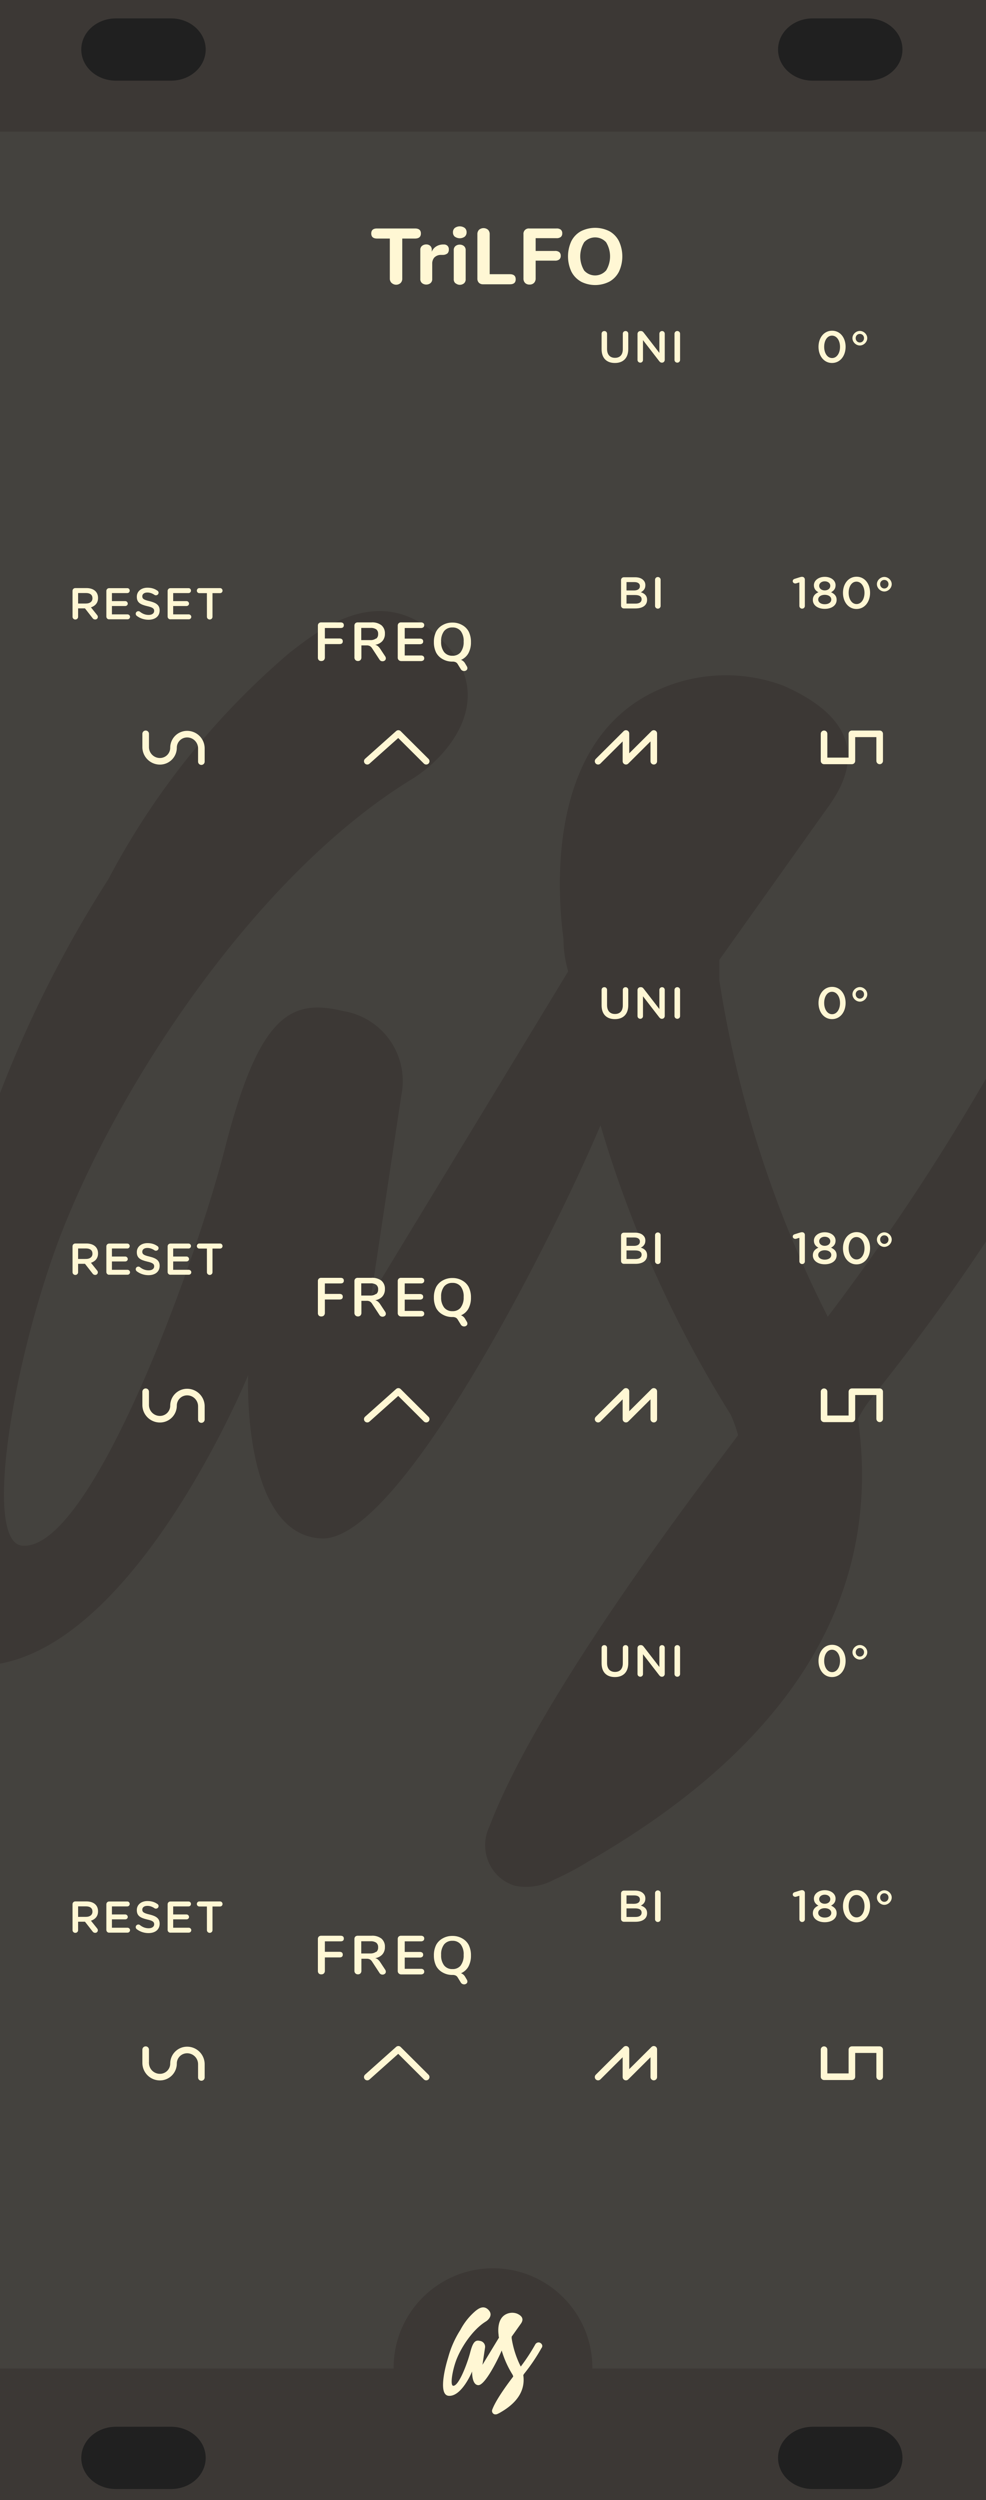 <?xml version="1.0" encoding="UTF-8" standalone="no"?>
<!-- Created with Inkscape (http://www.inkscape.org/) -->

<svg
   xmlns:dc="http://purl.org/dc/elements/1.1/"
   xmlns:cc="http://creativecommons.org/ns#"
   xmlns:rdf="http://www.w3.org/1999/02/22-rdf-syntax-ns#"
   xmlns:svg="http://www.w3.org/2000/svg"
   xmlns="http://www.w3.org/2000/svg"
   xmlns:sodipodi="http://sodipodi.sourceforge.net/DTD/sodipodi-0.dtd"
   xmlns:inkscape="http://www.inkscape.org/namespaces/inkscape"
   width="150"
   height="380"
   viewBox="0 0 39.688 100.542"
   version="1.1"
   id="svg11003"
   inkscape:version="0.92.2 5c3e80d, 2017-08-06"
   sodipodi:docname="as_LFO.svg">
  <defs
     id="defs10997" />
  <sodipodi:namedview
     id="base"
     pagecolor="#ffffff"
     bordercolor="#666666"
     borderopacity="1.0"
     inkscape:pageopacity="0.0"
     inkscape:pageshadow="2"
     inkscape:zoom="2.6867695"
     inkscape:cx="88.576947"
     inkscape:cy="166.58181"
     inkscape:document-units="mm"
     inkscape:current-layer="layer1"
     showgrid="false"
     fit-margin-top="0"
     fit-margin-left="0"
     fit-margin-right="0"
     fit-margin-bottom="0"
     inkscape:window-width="1971"
     inkscape:window-height="1370"
     inkscape:window-x="459"
     inkscape:window-y="0"
     inkscape:window-maximized="0"
     units="px" />
  <g
     inkscape:groupmode="layer"
     id="layer2"
     inkscape:label="background">
    <rect
       style="opacity:1;vector-effect:none;fill:#44423e;fill-opacity:1;stroke:none;stroke-width:0.288;stroke-linecap:butt;stroke-linejoin:miter;stroke-miterlimit:4;stroke-dasharray:none;stroke-dashoffset:0;stroke-opacity:1"
       id="rect1709"
       width="39.688"
       height="100.542"
       x="6.6526909e-06"
       y="-6.0816699e-15" />
    <rect
       style="opacity:1;vector-effect:none;fill:#3c3835;fill-opacity:1;stroke:none;stroke-width:0.333;stroke-linecap:butt;stroke-linejoin:miter;stroke-miterlimit:4;stroke-dasharray:none;stroke-dashoffset:0;stroke-opacity:1"
       id="rect1759"
       width="39.688"
       height="5.292"
       x="6.6526909e-06"
       y="95.25" />
    <rect
       y="-6.0816699e-15"
       x="6.6526909e-06"
       height="5.292"
       width="39.688"
       id="rect1806"
       style="opacity:1;vector-effect:none;fill:#3c3835;fill-opacity:1;stroke:none;stroke-width:0.333;stroke-linecap:butt;stroke-linejoin:miter;stroke-miterlimit:4;stroke-dasharray:none;stroke-dashoffset:0;stroke-opacity:1" />
    <g
       transform="matrix(2.098,0,0,2.098,-105.989,-706.23)"
       data-name="Layer 2"
       id="g1661"
       style="fill:#3c3835;fill-opacity:1">
      <g
         data-name="Layer 1-2"
         id="g1659"
         style="fill:#3c3835;fill-opacity:1">
        <path
           style="fill:#3c3835;fill-opacity:1"
           inkscape:connector-curvature="0"
           d="m 71.31,357 a 0.91,0.91 0 0 0 -0.41,-0.53 0.77,0.77 0 0 0 -0.64,-0.1 0.91,0.91 0 0 0 -0.53,0.41 43.94,43.94 0 0 1 -3.33,5.08 21.5,21.5 0 0 1 -2.08,-6.45 v -0.39 l 2,-2.81 c 0.24,-0.34 1.26,-1.56 -0.78,-2.45 a 3.15,3.15 0 0 0 -2.36,0.07 c -2.32,1 -1.92,4.26 -1.85,4.79 q 0,0.31 0.09,0.62 l -3.78,6.22 c 0,0 0.49,-3.26 0.58,-3.85 A 1.36,1.36 0 0 0 57.1,356 c -1,-0.24 -1.61,0.06 -2.27,2.65 -0.56,2.19 -2.54,7.64 -3.86,7.6 -0.78,0 -0.24,-3.41 0.68,-5.87 1.12,-2.95 3.78,-7 6.78,-8.83 0.69,-0.43 1.6,-1.5 0.66,-2.56 -1.19,-1.34 -2.46,-0.28 -3,0.13 a 14.68,14.68 0 0 0 -3.49,4.35 22.82,22.82 0 0 0 -2.81,6.33 c -1,3.25 -2.07,8.54 0.1,8.74 3,0.27 5.39,-5.56 5.39,-5.56 0,0 -0.13,3.05 1.4,3.13 1.53,0.08 4.51,-5.9 5.36,-7.92 a 22.36,22.36 0 0 0 2.5,5.55 2.87,2.87 0 0 1 0.14,0.39 c -0.34,0.47 -3.77,4.86 -4.77,7.5 a 0.82,0.82 0 0 0 0,0.72 0.79,0.79 0 0 0 0.5,0.42 1.12,1.12 0 0 0 0.74,-0.12 5.53,5.53 0 0 0 0.66,-0.35 c 4.83,-2.78 5.52,-6 5.17,-8.48 a 2.08,2.08 0 0 1 0.26,-0.4 42.2,42.2 0 0 0 3.89,-5.77 0.76,0.76 0 0 0 0.18,-0.65 z"
           class="cls-4"
           id="path1657" />
      </g>
    </g>
    <g
       id="g1561"
       transform="translate(3.969)">
      <circle
         r="4"
         cy="95.219"
         cx="15.875"
         id="path1686"
         style="opacity:1;vector-effect:none;fill:#3c3835;fill-opacity:1;stroke:none;stroke-width:0.197;stroke-linecap:butt;stroke-linejoin:miter;stroke-miterlimit:4;stroke-dasharray:none;stroke-dashoffset:0;stroke-opacity:1" />
      <g
         transform="matrix(0.176,0,0,0.176,5.306,31.484)"
         data-name="Layer 2"
         id="Layer_2-2"
         style="fill:#fff7d4;fill-opacity:1">
        <g
           data-name="Layer 1-2"
           id="Layer_1-2-6"
           style="fill:#fff7d4;fill-opacity:1">
          <path
             style="fill:#fff7d4;fill-opacity:1"
             inkscape:connector-curvature="0"
             d="m 71.31,357 a 0.91,0.91 0 0 0 -0.41,-0.53 0.77,0.77 0 0 0 -0.64,-0.1 0.91,0.91 0 0 0 -0.53,0.41 43.94,43.94 0 0 1 -3.33,5.08 21.5,21.5 0 0 1 -2.08,-6.45 v -0.39 l 2,-2.81 c 0.24,-0.34 1.26,-1.56 -0.78,-2.45 a 3.15,3.15 0 0 0 -2.36,0.07 c -2.32,1 -1.92,4.26 -1.85,4.79 q 0,0.31 0.09,0.62 l -3.78,6.22 c 0,0 0.49,-3.26 0.58,-3.85 A 1.36,1.36 0 0 0 57.1,356 c -1,-0.24 -1.61,0.06 -2.27,2.65 -0.56,2.19 -2.54,7.64 -3.86,7.6 -0.78,0 -0.24,-3.41 0.68,-5.87 1.12,-2.95 3.78,-7 6.78,-8.83 0.69,-0.43 1.6,-1.5 0.66,-2.56 -1.19,-1.34 -2.46,-0.28 -3,0.13 a 14.68,14.68 0 0 0 -3.49,4.35 22.82,22.82 0 0 0 -2.81,6.33 c -1,3.25 -2.07,8.54 0.1,8.74 3,0.27 5.39,-5.56 5.39,-5.56 0,0 -0.13,3.05 1.4,3.13 1.53,0.08 4.51,-5.9 5.36,-7.92 a 22.36,22.36 0 0 0 2.5,5.55 2.87,2.87 0 0 1 0.14,0.39 c -0.34,0.47 -3.77,4.86 -4.77,7.5 a 0.82,0.82 0 0 0 0,0.72 0.79,0.79 0 0 0 0.5,0.42 1.12,1.12 0 0 0 0.74,-0.12 5.53,5.53 0 0 0 0.66,-0.35 c 4.83,-2.78 5.52,-6 5.17,-8.48 a 2.08,2.08 0 0 1 0.26,-0.4 42.2,42.2 0 0 0 3.89,-5.77 0.76,0.76 0 0 0 0.18,-0.65 z"
             class="cls-4"
             id="path8-4-6" />
        </g>
      </g>
    </g>
    <g
       transform="matrix(0.265,0,0,0.265,48.154,1.773)"
       style="display:inline;fill:#202020;fill-opacity:1"
       id="g10869">
      <path
         inkscape:connector-curvature="0"
         id="path1191"
         d="m -164.105,-3.9 c -2.916,0 -5.262,2.107 -5.262,4.725 0,2.617 2.346,4.725 5.262,4.725 h 8.373 c 2.916,0 5.262,-2.107 5.262,-4.725 0,-2.617 -2.346,-4.725 -5.262,-4.725 z"
         style="opacity:1;vector-effect:none;fill:#202020;fill-opacity:1;stroke:none;stroke-width:0.574;stroke-linecap:butt;stroke-linejoin:miter;stroke-miterlimit:4;stroke-dasharray:none;stroke-dashoffset:0;stroke-opacity:1" />
      <path
         inkscape:connector-curvature="0"
         id="rect865"
         d="m -164.105,361.58 c -2.916,0 -5.262,2.107 -5.262,4.725 0,2.617 2.346,4.725 5.262,4.725 h 8.373 c 2.916,0 5.262,-2.107 5.262,-4.725 0,-2.617 -2.346,-4.725 -5.262,-4.725 z"
         style="opacity:1;vector-effect:none;fill:#202020;fill-opacity:1;stroke:none;stroke-width:0.574;stroke-linecap:butt;stroke-linejoin:miter;stroke-miterlimit:4;stroke-dasharray:none;stroke-dashoffset:0;stroke-opacity:1" />
    </g>
    <g
       id="g6017"
       style="display:inline;fill:#202020;fill-opacity:1"
       transform="matrix(0.265,0,0,0.265,76.2,1.773)">
      <path
         style="opacity:1;vector-effect:none;fill:#202020;fill-opacity:1;stroke:none;stroke-width:0.574;stroke-linecap:butt;stroke-linejoin:miter;stroke-miterlimit:4;stroke-dasharray:none;stroke-dashoffset:0;stroke-opacity:1"
         d="m -164.105,-3.9 c -2.916,0 -5.262,2.107 -5.262,4.725 0,2.617 2.346,4.725 5.262,4.725 h 8.373 c 2.916,0 5.262,-2.107 5.262,-4.725 0,-2.617 -2.346,-4.725 -5.262,-4.725 z"
         id="path6013"
         inkscape:connector-curvature="0" />
      <path
         style="opacity:1;vector-effect:none;fill:#202020;fill-opacity:1;stroke:none;stroke-width:0.574;stroke-linecap:butt;stroke-linejoin:miter;stroke-miterlimit:4;stroke-dasharray:none;stroke-dashoffset:0;stroke-opacity:1"
         d="m -164.105,361.58 c -2.916,0 -5.262,2.107 -5.262,4.725 0,2.617 2.346,4.725 5.262,4.725 h 8.373 c 2.916,0 5.262,-2.107 5.262,-4.725 0,-2.617 -2.346,-4.725 -5.262,-4.725 z"
         id="path6015"
         inkscape:connector-curvature="0" />
    </g>
  </g>
  <g
     inkscape:label="Layer 1"
     inkscape:groupmode="layer"
     id="layer1"
     transform="translate(-35.146,-50.389)">
    <g
       id="g12243"
       transform="translate(0,-31.75)">
      <g
         id="g12156">
        <path
           style="fill:#fff7d4;fill-opacity:1;stroke:none;stroke-width:0.276"
           d="m 40.362,80.823 c 0.267,0 0.457,-0.138 0.457,-0.388 v -0.004 c 0,-0.22 -0.142,-0.311 -0.397,-0.375 -0.216,-0.056 -0.272,-0.082 -0.272,-0.168 0,-0.065 0.056,-0.112 0.164,-0.112 0.086,0 0.173,0.03 0.263,0.086 0.022,0.013 0.043,0.017 0.069,0.017 0.073,0 0.129,-0.056 0.129,-0.125 0,-0.056 -0.03,-0.091 -0.06,-0.112 -0.112,-0.069 -0.246,-0.108 -0.397,-0.108 -0.259,0 -0.44,0.151 -0.44,0.375 v 0.004 c 0,0.25 0.16,0.319 0.414,0.384 0.211,0.056 0.254,0.091 0.254,0.16 v 0.004 c 0,0.073 -0.069,0.121 -0.181,0.121 -0.125,0 -0.229,-0.043 -0.323,-0.116 -0.017,-0.013 -0.043,-0.022 -0.078,-0.022 -0.073,0 -0.129,0.052 -0.129,0.125 0,0.043 0.022,0.082 0.052,0.104 0.142,0.104 0.306,0.151 0.474,0.151 z m 0,0"
           id="path4197"
           inkscape:connector-curvature="0" />
        <path
           style="fill:#fff7d4;fill-opacity:1;stroke:none;stroke-width:0.276"
           d="m 41.133,80.677 c 0,0.078 0.06,0.138 0.138,0.138 0.078,0 0.138,-0.06 0.138,-0.138 v -1.001 c 0,-0.078 -0.06,-0.138 -0.138,-0.138 -0.078,0 -0.138,0.06 -0.138,0.138 z m 0,0"
           id="path4193"
           inkscape:connector-curvature="0" />
        <path
           style="fill:#fff7d4;fill-opacity:1;stroke:none;stroke-width:0.276"
           d="m 41.783,80.681 c 0,0.073 0.06,0.134 0.138,0.134 0.073,0 0.134,-0.06 0.134,-0.134 v -0.673 l 0.552,0.725 c 0.039,0.047 0.078,0.082 0.147,0.082 h 0.009 c 0.078,0 0.138,-0.06 0.138,-0.138 v -1.001 c 0,-0.078 -0.06,-0.138 -0.138,-0.138 -0.073,0 -0.138,0.06 -0.138,0.138 v 0.647 l -0.53,-0.699 c -0.039,-0.047 -0.078,-0.082 -0.142,-0.082 h -0.03 c -0.078,0 -0.138,0.06 -0.138,0.138 z m 0,0"
           id="path4189"
           inkscape:connector-curvature="0" />
      </g>
      <g
         id="g12161">
        <path
           style="fill:#fff7d4;fill-opacity:1;stroke:none;stroke-width:0.276"
           d="m 49.343,80.677 c 0,0.078 0.06,0.138 0.138,0.138 0.078,0 0.138,-0.06 0.138,-0.138 v -0.871 h 0.263 c 0.073,0 0.129,-0.056 0.129,-0.129 0,-0.069 -0.056,-0.125 -0.129,-0.125 h -0.807 c -0.069,0 -0.125,0.056 -0.125,0.125 0,0.073 0.056,0.129 0.125,0.129 h 0.267 z m 0,0"
           id="path4185"
           inkscape:connector-curvature="0" />
        <path
           style="fill:#fff7d4;fill-opacity:1;stroke:none;stroke-width:0.276"
           d="m 50.254,80.677 c 0,0.078 0.06,0.138 0.138,0.138 0.078,0 0.138,-0.06 0.138,-0.138 v -0.272 h 0.22 l 0.272,0.341 c 0.03,0.039 0.073,0.069 0.134,0.069 0.069,0 0.134,-0.047 0.134,-0.125 0,-0.043 -0.022,-0.073 -0.047,-0.108 l -0.19,-0.233 c 0.151,-0.06 0.25,-0.185 0.25,-0.38 v -0.004 c 0,-0.121 -0.039,-0.216 -0.108,-0.289 -0.082,-0.082 -0.207,-0.125 -0.367,-0.125 h -0.436 c -0.078,0 -0.138,0.06 -0.138,0.138 z m 0.276,-0.518 v -0.358 h 0.276 c 0.134,0 0.216,0.06 0.216,0.177 v 0.004 c 0,0.108 -0.078,0.177 -0.211,0.177 z m 0,0"
           id="path4181"
           inkscape:connector-curvature="0" />
        <path
           style="fill:#fff7d4;fill-opacity:1;stroke:none;stroke-width:0.276"
           d="m 51.627,80.677 c 0,0.078 0.06,0.138 0.138,0.138 0.078,0 0.138,-0.06 0.138,-0.138 v -1.001 c 0,-0.078 -0.06,-0.138 -0.138,-0.138 -0.078,0 -0.138,0.06 -0.138,0.138 z m 0,0"
           id="path4177"
           inkscape:connector-curvature="0" />
      </g>
      <g
         id="g12171">
        <path
           style="fill:#fff7d4;fill-opacity:1;stroke:none;stroke-width:0.276"
           d="m 57.904,80.823 c 0.267,0 0.457,-0.138 0.457,-0.388 v -0.004 c 0,-0.22 -0.142,-0.311 -0.397,-0.375 -0.216,-0.056 -0.272,-0.082 -0.272,-0.168 0,-0.065 0.056,-0.112 0.164,-0.112 0.086,0 0.173,0.03 0.263,0.086 0.022,0.013 0.043,0.017 0.069,0.017 0.073,0 0.129,-0.056 0.129,-0.125 0,-0.056 -0.03,-0.091 -0.06,-0.112 -0.112,-0.069 -0.246,-0.108 -0.397,-0.108 -0.259,0 -0.44,0.151 -0.44,0.375 v 0.004 c 0,0.25 0.16,0.319 0.414,0.384 0.211,0.056 0.254,0.091 0.254,0.16 v 0.004 c 0,0.073 -0.069,0.121 -0.181,0.121 -0.125,0 -0.229,-0.043 -0.323,-0.116 -0.017,-0.013 -0.043,-0.022 -0.078,-0.022 -0.073,0 -0.129,0.052 -0.129,0.125 0,0.043 0.022,0.082 0.052,0.104 0.142,0.104 0.306,0.151 0.474,0.151 z m 0,0"
           id="path4173"
           inkscape:connector-curvature="0" />
        <path
           style="fill:#fff7d4;fill-opacity:1;stroke:none;stroke-width:0.276"
           d="m 58.558,80.69 c 0,0.069 0.056,0.125 0.129,0.125 0.056,0 0.104,-0.03 0.125,-0.082 l 0.086,-0.207 h 0.556 l 0.082,0.194 c 0.026,0.06 0.069,0.095 0.134,0.095 0.073,0 0.129,-0.056 0.129,-0.129 0,-0.017 -0.004,-0.039 -0.013,-0.056 l -0.44,-0.988 c -0.03,-0.069 -0.082,-0.112 -0.16,-0.112 h -0.013 c -0.078,0 -0.134,0.043 -0.164,0.112 l -0.436,0.988 c -0.009,0.017 -0.017,0.039 -0.017,0.06 z m 0.444,-0.41 0.173,-0.414 0.177,0.414 z m 0,0"
           id="path4169"
           inkscape:connector-curvature="0" />
        <path
           style="fill:#fff7d4;fill-opacity:1;stroke:none;stroke-width:0.276"
           d="m 60.267,80.711 c 0.026,0.073 0.078,0.116 0.142,0.116 h 0.03 c 0.069,0 0.116,-0.043 0.142,-0.116 l 0.246,-0.716 0.25,0.716 c 0.026,0.073 0.073,0.116 0.142,0.116 h 0.026 c 0.069,0 0.121,-0.043 0.147,-0.116 l 0.349,-0.983 c 0.004,-0.017 0.013,-0.039 0.013,-0.056 0,-0.073 -0.065,-0.134 -0.138,-0.134 -0.069,0 -0.116,0.047 -0.134,0.099 l -0.25,0.772 -0.25,-0.763 c -0.021,-0.069 -0.069,-0.112 -0.138,-0.112 h -0.022 c -0.073,0 -0.121,0.047 -0.142,0.112 l -0.25,0.763 -0.25,-0.772 c -0.017,-0.056 -0.069,-0.099 -0.134,-0.099 -0.078,0 -0.142,0.06 -0.142,0.138 0,0.013 0.004,0.035 0.013,0.052 z m 0,0"
           id="path4165"
           inkscape:connector-curvature="0" />
      </g>
      <g
         id="g12166">
        <path
           style="fill:#fff7d4;fill-opacity:1;stroke:none;stroke-width:0.276"
           d="m 67.19,80.823 c 0.267,0 0.457,-0.138 0.457,-0.388 v -0.004 c 0,-0.22 -0.142,-0.311 -0.397,-0.375 -0.216,-0.056 -0.272,-0.082 -0.272,-0.168 0,-0.065 0.056,-0.112 0.164,-0.112 0.086,0 0.173,0.03 0.263,0.086 0.022,0.013 0.043,0.017 0.069,0.017 0.073,0 0.129,-0.056 0.129,-0.125 0,-0.056 -0.03,-0.091 -0.06,-0.112 -0.112,-0.069 -0.246,-0.108 -0.397,-0.108 -0.259,0 -0.44,0.151 -0.44,0.375 v 0.004 c 0,0.25 0.16,0.319 0.414,0.384 0.211,0.056 0.254,0.091 0.254,0.16 v 0.004 c 0,0.073 -0.069,0.121 -0.181,0.121 -0.125,0 -0.229,-0.043 -0.323,-0.116 -0.017,-0.013 -0.043,-0.022 -0.078,-0.022 -0.073,0 -0.129,0.052 -0.129,0.125 0,0.043 0.022,0.082 0.052,0.104 0.142,0.104 0.306,0.151 0.474,0.151 z m 0,0"
           id="path4161"
           inkscape:connector-curvature="0" />
        <path
           style="fill:#fff7d4;fill-opacity:1;stroke:none;stroke-width:0.276"
           d="m 68.541,80.828 c 0.142,0 0.267,-0.039 0.375,-0.108 l 0.069,0.06 c 0.022,0.022 0.052,0.039 0.091,0.039 0.073,0 0.129,-0.06 0.129,-0.129 0,-0.047 -0.022,-0.082 -0.052,-0.108 l -0.052,-0.043 c 0.069,-0.104 0.112,-0.229 0.112,-0.362 0,-0.358 -0.28,-0.647 -0.668,-0.647 -0.388,0 -0.668,0.293 -0.668,0.647 v 0.004 c 0,0.358 0.28,0.647 0.664,0.647 z m 0.039,-0.401 0.129,0.112 c -0.047,0.022 -0.104,0.035 -0.164,0.035 -0.22,0 -0.38,-0.181 -0.38,-0.397 0,-0.216 0.155,-0.392 0.375,-0.392 0.224,0 0.384,0.177 0.384,0.392 v 0.004 c 0,0.065 -0.013,0.125 -0.035,0.173 l -0.138,-0.125 c -0.03,-0.022 -0.056,-0.035 -0.095,-0.035 -0.069,0 -0.129,0.056 -0.129,0.129 0,0.043 0.022,0.078 0.052,0.104 z m 0,0"
           id="path4157"
           inkscape:connector-curvature="0" />
        <path
           style="fill:#fff7d4;fill-opacity:1;stroke:none;stroke-width:0.276"
           d="m 69.532,80.677 c 0,0.078 0.06,0.138 0.138,0.138 0.078,0 0.138,-0.06 0.138,-0.138 v -0.272 h 0.22 l 0.272,0.341 c 0.03,0.039 0.073,0.069 0.134,0.069 0.069,0 0.134,-0.047 0.134,-0.125 0,-0.043 -0.022,-0.073 -0.047,-0.108 l -0.19,-0.233 c 0.151,-0.06 0.25,-0.185 0.25,-0.38 v -0.004 c 0,-0.121 -0.039,-0.216 -0.108,-0.289 -0.082,-0.082 -0.207,-0.125 -0.367,-0.125 h -0.436 c -0.078,0 -0.138,0.06 -0.138,0.138 z m 0.276,-0.518 v -0.358 h 0.276 c 0.134,0 0.216,0.06 0.216,0.177 v 0.004 c 0,0.108 -0.078,0.177 -0.211,0.177 z m 0,0"
           id="path4153"
           inkscape:connector-curvature="0" />
      </g>
    </g>
    <g
       id="g1876"
       transform="translate(0,0.1)">
      <path
         inkscape:connector-curvature="0"
         id="path4149"
         d="m 59.896,64.886 c 0.328,0 0.539,-0.19 0.539,-0.565 v -0.612 c 0,-0.06 -0.047,-0.108 -0.108,-0.108 -0.065,0 -0.112,0.047 -0.112,0.108 v 0.621 c 0,0.233 -0.121,0.349 -0.315,0.349 -0.198,0 -0.319,-0.125 -0.319,-0.358 v -0.612 c 0,-0.06 -0.047,-0.108 -0.108,-0.108 -0.065,0 -0.112,0.047 -0.112,0.108 v 0.621 c 0,0.367 0.207,0.556 0.535,0.556 z m 0,0"
         style="fill:#fff7d4;fill-opacity:1;stroke:none;stroke-width:0.276" />
      <path
         inkscape:connector-curvature="0"
         id="path4145"
         d="m 60.807,64.765 c 0,0.06 0.052,0.108 0.112,0.108 0.06,0 0.108,-0.047 0.108,-0.108 v -0.798 l 0.647,0.837 c 0.03,0.039 0.06,0.069 0.112,0.069 h 0.009 c 0.06,0 0.108,-0.052 0.108,-0.112 v -1.052 c 0,-0.06 -0.047,-0.108 -0.108,-0.108 -0.06,0 -0.108,0.047 -0.108,0.108 v 0.772 l -0.63,-0.815 c -0.03,-0.039 -0.06,-0.065 -0.112,-0.065 h -0.026 c -0.06,0 -0.112,0.052 -0.112,0.112 z m 0,0"
         style="fill:#fff7d4;fill-opacity:1;stroke:none;stroke-width:0.276" />
      <path
         inkscape:connector-curvature="0"
         id="path4141"
         d="m 62.296,64.765 c 0,0.06 0.052,0.108 0.112,0.108 0.06,0 0.112,-0.047 0.112,-0.108 v -1.057 c 0,-0.06 -0.052,-0.108 -0.112,-0.108 -0.06,0 -0.112,0.047 -0.112,0.108 z m 0,0"
         style="fill:#fff7d4;fill-opacity:1;stroke:none;stroke-width:0.276" />
      <path
         inkscape:connector-curvature="0"
         id="path4137"
         d="m 60.144,74.645 c 0,0.065 0.052,0.112 0.112,0.112 h 0.47 c 0.28,0 0.466,-0.121 0.466,-0.345 v -0.004 c 0,-0.168 -0.104,-0.254 -0.25,-0.302 0.095,-0.052 0.181,-0.129 0.181,-0.28 v -0.004 c 0,-0.086 -0.03,-0.155 -0.086,-0.207 -0.069,-0.073 -0.185,-0.112 -0.328,-0.112 h -0.453 c -0.06,0 -0.112,0.047 -0.112,0.112 z m 0.22,-0.612 v -0.336 h 0.315 c 0.142,0 0.224,0.06 0.224,0.16 v 0.004 c 0,0.116 -0.095,0.173 -0.237,0.173 z m 0,0.53 v -0.345 h 0.349 c 0.173,0 0.259,0.06 0.259,0.168 v 0.004 c 0,0.112 -0.091,0.173 -0.242,0.173 z m 0,0"
         style="fill:#fff7d4;fill-opacity:1;stroke:none;stroke-width:0.276" />
      <path
         inkscape:connector-curvature="0"
         id="path4133"
         d="m 61.513,74.658 c 0,0.06 0.052,0.108 0.112,0.108 0.06,0 0.112,-0.047 0.112,-0.108 V 73.601 c 0,-0.06 -0.052,-0.108 -0.112,-0.108 -0.06,0 -0.112,0.047 -0.112,0.108 z m 0,0"
         style="fill:#fff7d4;fill-opacity:1;stroke:none;stroke-width:0.276" />
      <path
         inkscape:connector-curvature="0"
         id="path4129"
         d="m 68.635,64.886 c 0.332,0 0.548,-0.289 0.548,-0.651 0,-0.362 -0.216,-0.647 -0.543,-0.647 -0.332,0 -0.548,0.289 -0.548,0.647 v 0.004 c 0,0.358 0.216,0.647 0.543,0.647 z m 0.004,-0.198 c -0.194,0 -0.319,-0.203 -0.319,-0.453 0,-0.25 0.121,-0.449 0.315,-0.449 0.194,0 0.323,0.203 0.323,0.449 v 0.004 c 0,0.246 -0.125,0.449 -0.319,0.449 z m 0,0"
         style="fill:#fff7d4;fill-opacity:1;stroke:none;stroke-width:0.276" />
      <path
         inkscape:connector-curvature="0"
         id="path4125"
         d="m 69.756,64.183 c 0.155,0 0.298,-0.138 0.298,-0.293 v -0.004 c 0,-0.155 -0.142,-0.289 -0.298,-0.289 -0.155,0 -0.298,0.134 -0.298,0.289 v 0.004 c 0,0.155 0.142,0.293 0.298,0.293 z m 0,-0.121 c -0.099,0 -0.168,-0.082 -0.168,-0.173 v -0.004 c 0,-0.091 0.069,-0.168 0.168,-0.168 0.099,0 0.168,0.078 0.168,0.168 v 0.004 c 0,0.091 -0.069,0.173 -0.168,0.173 z m 0,0"
         style="fill:#fff7d4;fill-opacity:1;stroke:none;stroke-width:0.276" />
      <path
         inkscape:connector-curvature="0"
         id="path4121"
         d="m 67.322,74.658 c 0,0.06 0.052,0.108 0.108,0.108 0.065,0 0.112,-0.047 0.112,-0.108 v -1.065 c 0,-0.06 -0.047,-0.108 -0.112,-0.108 -0.035,0 -0.065,0.009 -0.108,0.022 l -0.19,0.06 c -0.047,0.013 -0.078,0.047 -0.078,0.095 0,0.047 0.047,0.091 0.099,0.091 0.009,0 0.026,0 0.039,-0.004 l 0.129,-0.039 z m 0,0"
         style="fill:#fff7d4;fill-opacity:1;stroke:none;stroke-width:0.276" />
      <path
         inkscape:connector-curvature="0"
         id="path4117"
         d="m 68.343,74.774 c 0.276,0 0.479,-0.138 0.479,-0.362 v -0.004 c 0,-0.151 -0.086,-0.237 -0.224,-0.302 0.104,-0.056 0.181,-0.138 0.181,-0.28 v -0.004 c 0,-0.194 -0.185,-0.336 -0.436,-0.336 -0.25,0 -0.436,0.147 -0.436,0.336 v 0.004 c 0,0.142 0.078,0.224 0.181,0.28 -0.138,0.06 -0.224,0.155 -0.224,0.306 v 0.004 c 0,0.216 0.203,0.358 0.479,0.358 z m 0,-0.742 c -0.129,0 -0.224,-0.078 -0.224,-0.185 v -0.004 c 0,-0.095 0.091,-0.177 0.224,-0.177 0.134,0 0.224,0.082 0.224,0.177 v 0.004 c 0,0.108 -0.095,0.185 -0.224,0.185 z m 0,0.556 c -0.164,0 -0.263,-0.086 -0.263,-0.185 v -0.004 c 0,-0.116 0.116,-0.19 0.263,-0.19 0.151,0 0.263,0.073 0.263,0.19 v 0.004 c 0,0.104 -0.099,0.185 -0.263,0.185 z m 0,0"
         style="fill:#fff7d4;fill-opacity:1;stroke:none;stroke-width:0.276" />
      <path
         inkscape:connector-curvature="0"
         id="path4113"
         d="m 69.62,74.779 c 0.332,0 0.548,-0.289 0.548,-0.651 0,-0.362 -0.216,-0.647 -0.543,-0.647 -0.332,0 -0.548,0.289 -0.548,0.647 v 0.004 c 0,0.358 0.216,0.647 0.543,0.647 z m 0.004,-0.198 c -0.194,0 -0.319,-0.203 -0.319,-0.453 0,-0.25 0.121,-0.449 0.315,-0.449 0.194,0 0.323,0.203 0.323,0.449 v 0.004 c 0,0.246 -0.125,0.449 -0.319,0.449 z m 0,0"
         style="fill:#fff7d4;fill-opacity:1;stroke:none;stroke-width:0.276" />
      <path
         inkscape:connector-curvature="0"
         id="path4109"
         d="m 70.741,74.076 c 0.155,0 0.298,-0.138 0.298,-0.293 v -0.004 c 0,-0.155 -0.142,-0.289 -0.298,-0.289 -0.155,0 -0.298,0.134 -0.298,0.289 v 0.004 c 0,0.155 0.142,0.293 0.298,0.293 z m 0,-0.121 c -0.099,0 -0.168,-0.082 -0.168,-0.173 v -0.004 c 0,-0.091 0.069,-0.168 0.168,-0.168 0.099,0 0.168,0.078 0.168,0.168 v 0.004 c 0,0.091 -0.069,0.173 -0.168,0.173 z m 0,0"
         style="fill:#fff7d4;fill-opacity:1;stroke:none;stroke-width:0.276" />
    </g>
    <g
       transform="matrix(0.265,0,0,0.265,45.294,52.713)"
       id="g193">
      <path
         inkscape:connector-curvature="0"
         d="m -119.68,91.42 a 0.54,0.54 0 0 1 -0.15,-0.39 v -4.85 a 0.5,0.5 0 0 1 0.14,-0.37 0.52,0.52 0 0 1 0.38,-0.13 h 2.91 q 0.51,0 0.51,0.43 0,0.43 -0.51,0.42 h -2.37 v 1.59 h 2.21 q 0.51,0 0.51,0.43 0,0.43 -0.51,0.42 h -2.21 V 91 a 0.55,0.55 0 0 1 -0.14,0.39 0.5,0.5 0 0 1 -0.38,0.15 0.51,0.51 0 0 1 -0.39,-0.12 z"
         transform="translate(129.82)"
         style="fill:#fff8d5"
         id="path185" />
      <path
         inkscape:connector-curvature="0"
         d="m -109.51,91.14 a 0.39,0.39 0 0 1 -0.15,0.32 0.55,0.55 0 0 1 -0.36,0.12 0.55,0.55 0 0 1 -0.25,-0.06 0.54,0.54 0 0 1 -0.2,-0.19 l -1.1,-1.68 a 1.08,1.08 0 0 0 -0.35,-0.37 1,1 0 0 0 -0.49,-0.11 h -0.81 V 91 a 0.54,0.54 0 0 1 -0.14,0.39 0.51,0.51 0 0 1 -0.38,0.15 0.52,0.52 0 0 1 -0.39,-0.15 0.53,0.53 0 0 1 -0.15,-0.39 v -4.82 a 0.5,0.5 0 0 1 0.14,-0.37 0.52,0.52 0 0 1 0.38,-0.13 h 2.07 a 2.27,2.27 0 0 1 1.52,0.44 1.59,1.59 0 0 1 0.52,1.28 1.62,1.62 0 0 1 -0.39,1.12 1.83,1.83 0 0 1 -1.09,0.56 1,1 0 0 1 0.42,0.21 1.84,1.84 0 0 1 0.36,0.42 l 0.76,1.15 a 0.53,0.53 0 0 1 0.08,0.28 z m -1.45,-3 a 0.85,0.85 0 0 0 0.28,-0.7 0.84,0.84 0 0 0 -0.28,-0.7 1.45,1.45 0 0 0 -0.89,-0.22 h -1.39 v 1.85 h 1.39 a 1.4,1.4 0 0 0 0.85,-0.25 z"
         transform="translate(129.82)"
         style="fill:#fff8d5"
         id="path187" />
      <path
         inkscape:connector-curvature="0"
         d="m -107.56,91.39 a 0.5,0.5 0 0 1 -0.14,-0.37 v -4.84 a 0.5,0.5 0 0 1 0.14,-0.37 0.52,0.52 0 0 1 0.38,-0.13 h 3 a 0.58,0.58 0 0 1 0.37,0.11 0.37,0.37 0 0 1 0.13,0.31 0.39,0.39 0 0 1 -0.13,0.32 0.56,0.56 0 0 1 -0.37,0.11 h -2.46 v 1.61 h 2.3 a 0.58,0.58 0 0 1 0.37,0.11 0.38,0.38 0 0 1 0.13,0.32 0.37,0.37 0 0 1 -0.13,0.31 0.58,0.58 0 0 1 -0.37,0.11 h -2.3 v 1.71 h 2.46 a 0.56,0.56 0 0 1 0.37,0.11 0.4,0.4 0 0 1 0.13,0.32 0.37,0.37 0 0 1 -0.13,0.31 0.58,0.58 0 0 1 -0.37,0.11 h -3 a 0.52,0.52 0 0 1 -0.38,-0.16 z"
         transform="translate(129.82)"
         style="fill:#fff8d5"
         id="path189" />
      <path
         inkscape:connector-curvature="0"
         d="m -97.21,92.34 a 0.55,0.55 0 0 1 0.09,0.29 0.38,0.38 0 0 1 -0.15,0.31 0.54,0.54 0 0 1 -0.35,0.12 0.59,0.59 0 0 1 -0.28,-0.07 0.55,0.55 0 0 1 -0.22,-0.21 L -98.6,92 a 0.72,0.72 0 0 0 -0.3,-0.28 1.11,1.11 0 0 0 -0.49,-0.09 2.89,2.89 0 0 1 -1.48,-0.37 2.44,2.44 0 0 1 -1,-1 3.52,3.52 0 0 1 -0.34,-1.59 3.49,3.49 0 0 1 0.34,-1.59 2.45,2.45 0 0 1 1,-1 2.89,2.89 0 0 1 1.48,-0.37 2.88,2.88 0 0 1 1.47,0.37 2.45,2.45 0 0 1 1,1 3.5,3.5 0 0 1 0.34,1.59 3.44,3.44 0 0 1 -0.39,1.7 2.34,2.34 0 0 1 -1.12,1 1.2,1.2 0 0 1 0.63,0.55 z m -0.93,-2.15 a 2.47,2.47 0 0 0 0.45,-1.59 2.45,2.45 0 0 0 -0.44,-1.6 1.54,1.54 0 0 0 -1.26,-0.55 1.55,1.55 0 0 0 -1.27,0.55 2.45,2.45 0 0 0 -0.45,1.59 2.47,2.47 0 0 0 0.45,1.59 1.54,1.54 0 0 0 1.27,0.56 1.53,1.53 0 0 0 1.26,-0.55 z"
         transform="translate(129.82)"
         style="fill:#fff8d5"
         id="path191" />
    </g>
    <g
       id="g1566"
       transform="translate(-18.521,-46.685)">
      <path
         style="fill:#fff7d4;fill-opacity:1;stroke:none;stroke-width:0.276"
         d="m 56.587,121.88 c 0,0.06 0.052,0.108 0.112,0.108 0.06,0 0.112,-0.047 0.112,-0.108 v -0.341 h 0.276 l 0.306,0.392 c 0.026,0.035 0.056,0.056 0.108,0.056 0.052,0 0.104,-0.039 0.104,-0.104 0,-0.035 -0.013,-0.056 -0.035,-0.082 l -0.242,-0.302 c 0.168,-0.056 0.285,-0.177 0.285,-0.375 v -0.004 c 0,-0.112 -0.035,-0.203 -0.104,-0.272 -0.078,-0.078 -0.203,-0.125 -0.362,-0.125 h -0.449 c -0.06,0 -0.112,0.047 -0.112,0.112 z m 0.224,-0.535 v -0.423 h 0.319 c 0.164,0 0.259,0.073 0.259,0.211 0,0.129 -0.099,0.211 -0.259,0.211 z m 0,0"
         id="path1556"
         inkscape:connector-curvature="0" />
      <path
         style="fill:#fff7d4;fill-opacity:1;stroke:none;stroke-width:0.276"
         d="m 58.06,121.979 h 0.742 c 0.052,0 0.099,-0.043 0.099,-0.099 0,-0.052 -0.047,-0.099 -0.099,-0.099 H 58.172 v -0.336 h 0.539 c 0.052,0 0.099,-0.043 0.099,-0.095 0,-0.056 -0.047,-0.103 -0.099,-0.103 H 58.172 v -0.323 h 0.621 c 0.052,0 0.095,-0.043 0.095,-0.099 0,-0.056 -0.043,-0.099 -0.095,-0.099 h -0.733 c -0.06,0 -0.112,0.047 -0.112,0.112 v 1.031 c 0,0.065 0.052,0.112 0.112,0.112 z m 0,0"
         id="path1558"
         inkscape:connector-curvature="0" />
      <path
         style="fill:#fff7d4;fill-opacity:1;stroke:none;stroke-width:0.276"
         d="m 59.644,121.997 c 0.267,0 0.449,-0.138 0.449,-0.375 v -0.004 c 0,-0.207 -0.134,-0.302 -0.401,-0.367 -0.242,-0.056 -0.298,-0.099 -0.298,-0.198 0,-0.086 0.073,-0.151 0.203,-0.151 0.099,0 0.194,0.03 0.289,0.095 0.017,0.013 0.035,0.017 0.056,0.017 0.06,0 0.108,-0.047 0.108,-0.104 0,-0.043 -0.026,-0.073 -0.052,-0.086 -0.112,-0.078 -0.237,-0.116 -0.397,-0.116 -0.25,0 -0.427,0.147 -0.427,0.362 v 0.004 c 0,0.233 0.147,0.311 0.414,0.375 0.237,0.052 0.285,0.104 0.285,0.19 v 0.004 c 0,0.095 -0.086,0.16 -0.22,0.16 -0.138,0 -0.25,-0.047 -0.354,-0.129 -0.013,-0.013 -0.035,-0.022 -0.065,-0.022 -0.056,0 -0.104,0.047 -0.104,0.104 0,0.035 0.017,0.065 0.043,0.086 0.138,0.104 0.302,0.155 0.47,0.155 z m 0,0"
         id="path1560"
         inkscape:connector-curvature="0" />
      <path
         style="fill:#fff7d4;fill-opacity:1;stroke:none;stroke-width:0.276"
         d="m 60.526,121.979 h 0.742 c 0.052,0 0.099,-0.043 0.099,-0.099 0,-0.052 -0.047,-0.099 -0.099,-0.099 H 60.638 v -0.336 h 0.539 c 0.052,0 0.099,-0.043 0.099,-0.095 0,-0.056 -0.047,-0.103 -0.099,-0.103 H 60.638 v -0.323 h 0.621 c 0.052,0 0.095,-0.043 0.095,-0.099 0,-0.056 -0.043,-0.099 -0.095,-0.099 h -0.733 c -0.06,0 -0.112,0.047 -0.112,0.112 v 1.031 c 0,0.065 0.052,0.112 0.112,0.112 z m 0,0"
         id="path1562"
         inkscape:connector-curvature="0" />
      <path
         style="fill:#fff7d4;fill-opacity:1;stroke:none;stroke-width:0.276"
         d="m 61.996,121.88 c 0,0.06 0.052,0.108 0.112,0.108 0.06,0 0.112,-0.047 0.112,-0.108 v -0.953 h 0.306 c 0.056,0 0.099,-0.047 0.099,-0.099 0,-0.056 -0.043,-0.104 -0.099,-0.104 h -0.837 c -0.056,0 -0.099,0.047 -0.099,0.104 0,0.052 0.043,0.099 0.099,0.099 h 0.306 z m 0,0"
         id="path1564"
         inkscape:connector-curvature="0" />
    </g>
    <g
       id="g1616"
       transform="matrix(0.265,0,0,0.265,45.294,79.071)">
      <path
         id="path1608"
         style="fill:#fff8d5"
         transform="translate(129.82)"
         d="m -119.68,91.42 a 0.54,0.54 0 0 1 -0.15,-0.39 v -4.85 a 0.5,0.5 0 0 1 0.14,-0.37 0.52,0.52 0 0 1 0.38,-0.13 h 2.91 q 0.51,0 0.51,0.43 0,0.43 -0.51,0.42 h -2.37 v 1.59 h 2.21 q 0.51,0 0.51,0.43 0,0.43 -0.51,0.42 h -2.21 V 91 a 0.55,0.55 0 0 1 -0.14,0.39 0.5,0.5 0 0 1 -0.38,0.15 0.51,0.51 0 0 1 -0.39,-0.12 z"
         inkscape:connector-curvature="0" />
      <path
         id="path1610"
         style="fill:#fff8d5"
         transform="translate(129.82)"
         d="m -109.51,91.14 a 0.39,0.39 0 0 1 -0.15,0.32 0.55,0.55 0 0 1 -0.36,0.12 0.55,0.55 0 0 1 -0.25,-0.06 0.54,0.54 0 0 1 -0.2,-0.19 l -1.1,-1.68 a 1.08,1.08 0 0 0 -0.35,-0.37 1,1 0 0 0 -0.49,-0.11 h -0.81 V 91 a 0.54,0.54 0 0 1 -0.14,0.39 0.51,0.51 0 0 1 -0.38,0.15 0.52,0.52 0 0 1 -0.39,-0.15 0.53,0.53 0 0 1 -0.15,-0.39 v -4.82 a 0.5,0.5 0 0 1 0.14,-0.37 0.52,0.52 0 0 1 0.38,-0.13 h 2.07 a 2.27,2.27 0 0 1 1.52,0.44 1.59,1.59 0 0 1 0.52,1.28 1.62,1.62 0 0 1 -0.39,1.12 1.83,1.83 0 0 1 -1.09,0.56 1,1 0 0 1 0.42,0.21 1.84,1.84 0 0 1 0.36,0.42 l 0.76,1.15 a 0.53,0.53 0 0 1 0.08,0.28 z m -1.45,-3 a 0.85,0.85 0 0 0 0.28,-0.7 0.84,0.84 0 0 0 -0.28,-0.7 1.45,1.45 0 0 0 -0.89,-0.22 h -1.39 v 1.85 h 1.39 a 1.4,1.4 0 0 0 0.85,-0.25 z"
         inkscape:connector-curvature="0" />
      <path
         id="path1612"
         style="fill:#fff8d5"
         transform="translate(129.82)"
         d="m -107.56,91.39 a 0.5,0.5 0 0 1 -0.14,-0.37 v -4.84 a 0.5,0.5 0 0 1 0.14,-0.37 0.52,0.52 0 0 1 0.38,-0.13 h 3 a 0.58,0.58 0 0 1 0.37,0.11 0.37,0.37 0 0 1 0.13,0.31 0.39,0.39 0 0 1 -0.13,0.32 0.56,0.56 0 0 1 -0.37,0.11 h -2.46 v 1.61 h 2.3 a 0.58,0.58 0 0 1 0.37,0.11 0.38,0.38 0 0 1 0.13,0.32 0.37,0.37 0 0 1 -0.13,0.31 0.58,0.58 0 0 1 -0.37,0.11 h -2.3 v 1.71 h 2.46 a 0.56,0.56 0 0 1 0.37,0.11 0.4,0.4 0 0 1 0.13,0.32 0.37,0.37 0 0 1 -0.13,0.31 0.58,0.58 0 0 1 -0.37,0.11 h -3 a 0.52,0.52 0 0 1 -0.38,-0.16 z"
         inkscape:connector-curvature="0" />
      <path
         id="path1614"
         style="fill:#fff8d5"
         transform="translate(129.82)"
         d="m -97.21,92.34 a 0.55,0.55 0 0 1 0.09,0.29 0.38,0.38 0 0 1 -0.15,0.31 0.54,0.54 0 0 1 -0.35,0.12 0.59,0.59 0 0 1 -0.28,-0.07 0.55,0.55 0 0 1 -0.22,-0.21 L -98.6,92 a 0.72,0.72 0 0 0 -0.3,-0.28 1.11,1.11 0 0 0 -0.49,-0.09 2.89,2.89 0 0 1 -1.48,-0.37 2.44,2.44 0 0 1 -1,-1 3.52,3.52 0 0 1 -0.34,-1.59 3.49,3.49 0 0 1 0.34,-1.59 2.45,2.45 0 0 1 1,-1 2.89,2.89 0 0 1 1.48,-0.37 2.88,2.88 0 0 1 1.47,0.37 2.45,2.45 0 0 1 1,1 3.5,3.5 0 0 1 0.34,1.59 3.44,3.44 0 0 1 -0.39,1.7 2.34,2.34 0 0 1 -1.12,1 1.2,1.2 0 0 1 0.63,0.55 z m -0.93,-2.15 a 2.47,2.47 0 0 0 0.45,-1.59 2.45,2.45 0 0 0 -0.44,-1.6 1.54,1.54 0 0 0 -1.26,-0.55 1.55,1.55 0 0 0 -1.27,0.55 2.45,2.45 0 0 0 -0.45,1.59 2.47,2.47 0 0 0 0.45,1.59 1.54,1.54 0 0 0 1.27,0.56 1.53,1.53 0 0 0 1.26,-0.55 z"
         inkscape:connector-curvature="0" />
    </g>
    <g
       transform="translate(-18.521,-20.327)"
       id="g1628">
      <path
         inkscape:connector-curvature="0"
         id="path1618"
         d="m 56.587,121.88 c 0,0.06 0.052,0.108 0.112,0.108 0.06,0 0.112,-0.047 0.112,-0.108 v -0.341 h 0.276 l 0.306,0.392 c 0.026,0.035 0.056,0.056 0.108,0.056 0.052,0 0.104,-0.039 0.104,-0.104 0,-0.035 -0.013,-0.056 -0.035,-0.082 l -0.242,-0.302 c 0.168,-0.056 0.285,-0.177 0.285,-0.375 v -0.004 c 0,-0.112 -0.035,-0.203 -0.104,-0.272 -0.078,-0.078 -0.203,-0.125 -0.362,-0.125 h -0.449 c -0.06,0 -0.112,0.047 -0.112,0.112 z m 0.224,-0.535 v -0.423 h 0.319 c 0.164,0 0.259,0.073 0.259,0.211 0,0.129 -0.099,0.211 -0.259,0.211 z m 0,0"
         style="fill:#fff7d4;fill-opacity:1;stroke:none;stroke-width:0.276" />
      <path
         inkscape:connector-curvature="0"
         id="path1620"
         d="m 58.06,121.979 h 0.742 c 0.052,0 0.099,-0.043 0.099,-0.099 0,-0.052 -0.047,-0.099 -0.099,-0.099 H 58.172 v -0.336 h 0.539 c 0.052,0 0.099,-0.043 0.099,-0.095 0,-0.056 -0.047,-0.103 -0.099,-0.103 H 58.172 v -0.323 h 0.621 c 0.052,0 0.095,-0.043 0.095,-0.099 0,-0.056 -0.043,-0.099 -0.095,-0.099 h -0.733 c -0.06,0 -0.112,0.047 -0.112,0.112 v 1.031 c 0,0.065 0.052,0.112 0.112,0.112 z m 0,0"
         style="fill:#fff7d4;fill-opacity:1;stroke:none;stroke-width:0.276" />
      <path
         inkscape:connector-curvature="0"
         id="path1622"
         d="m 59.644,121.997 c 0.267,0 0.449,-0.138 0.449,-0.375 v -0.004 c 0,-0.207 -0.134,-0.302 -0.401,-0.367 -0.242,-0.056 -0.298,-0.099 -0.298,-0.198 0,-0.086 0.073,-0.151 0.203,-0.151 0.099,0 0.194,0.03 0.289,0.095 0.017,0.013 0.035,0.017 0.056,0.017 0.06,0 0.108,-0.047 0.108,-0.104 0,-0.043 -0.026,-0.073 -0.052,-0.086 -0.112,-0.078 -0.237,-0.116 -0.397,-0.116 -0.25,0 -0.427,0.147 -0.427,0.362 v 0.004 c 0,0.233 0.147,0.311 0.414,0.375 0.237,0.052 0.285,0.104 0.285,0.19 v 0.004 c 0,0.095 -0.086,0.16 -0.22,0.16 -0.138,0 -0.25,-0.047 -0.354,-0.129 -0.013,-0.013 -0.035,-0.022 -0.065,-0.022 -0.056,0 -0.104,0.047 -0.104,0.104 0,0.035 0.017,0.065 0.043,0.086 0.138,0.104 0.302,0.155 0.47,0.155 z m 0,0"
         style="fill:#fff7d4;fill-opacity:1;stroke:none;stroke-width:0.276" />
      <path
         inkscape:connector-curvature="0"
         id="path1624"
         d="m 60.526,121.979 h 0.742 c 0.052,0 0.099,-0.043 0.099,-0.099 0,-0.052 -0.047,-0.099 -0.099,-0.099 H 60.638 v -0.336 h 0.539 c 0.052,0 0.099,-0.043 0.099,-0.095 0,-0.056 -0.047,-0.103 -0.099,-0.103 H 60.638 v -0.323 h 0.621 c 0.052,0 0.095,-0.043 0.095,-0.099 0,-0.056 -0.043,-0.099 -0.095,-0.099 h -0.733 c -0.06,0 -0.112,0.047 -0.112,0.112 v 1.031 c 0,0.065 0.052,0.112 0.112,0.112 z m 0,0"
         style="fill:#fff7d4;fill-opacity:1;stroke:none;stroke-width:0.276" />
      <path
         inkscape:connector-curvature="0"
         id="path1626"
         d="m 61.996,121.88 c 0,0.06 0.052,0.108 0.112,0.108 0.06,0 0.112,-0.047 0.112,-0.108 v -0.953 h 0.306 c 0.056,0 0.099,-0.047 0.099,-0.099 0,-0.056 -0.043,-0.104 -0.099,-0.104 h -0.837 c -0.056,0 -0.099,0.047 -0.099,0.104 0,0.052 0.043,0.099 0.099,0.099 h 0.306 z m 0,0"
         style="fill:#fff7d4;fill-opacity:1;stroke:none;stroke-width:0.276" />
    </g>
    <g
       id="g1893"
       transform="translate(0,0.1)">
      <g
         id="g1596"
         transform="translate(19.969,22.083)">
        <path
           inkscape:connector-curvature="0"
           id="path1592"
           d="m 40.175,78.919 c 0,0.065 0.052,0.112 0.112,0.112 h 0.47 c 0.28,0 0.466,-0.121 0.466,-0.345 v -0.004 c 0,-0.168 -0.104,-0.254 -0.25,-0.302 0.095,-0.052 0.181,-0.129 0.181,-0.28 v -0.004 c 0,-0.086 -0.03,-0.155 -0.086,-0.207 -0.069,-0.073 -0.185,-0.112 -0.328,-0.112 h -0.453 c -0.06,0 -0.112,0.047 -0.112,0.112 z m 0.22,-0.612 v -0.336 h 0.315 c 0.142,0 0.224,0.06 0.224,0.16 v 0.004 c 0,0.116 -0.095,0.173 -0.237,0.173 z m 0,0.53 v -0.345 h 0.349 c 0.173,0 0.259,0.06 0.259,0.168 v 0.004 c 0,0.112 -0.091,0.173 -0.242,0.173 z m 0,0"
           style="fill:#fff7d4;fill-opacity:1;stroke:none;stroke-width:0.276" />
        <path
           inkscape:connector-curvature="0"
           id="path1594"
           d="m 41.544,78.932 c 0,0.06 0.052,0.108 0.112,0.108 0.06,0 0.112,-0.047 0.112,-0.108 V 77.876 c 0,-0.06 -0.052,-0.108 -0.112,-0.108 -0.06,0 -0.112,0.047 -0.112,0.108 z m 0,0"
           style="fill:#fff7d4;fill-opacity:1;stroke:none;stroke-width:0.276" />
      </g>
      <g
         id="g1606"
         transform="translate(0.4,22.083)">
        <path
           inkscape:connector-curvature="0"
           id="path1598"
           d="m 66.923,78.932 c 0,0.06 0.052,0.108 0.108,0.108 0.065,0 0.112,-0.047 0.112,-0.108 v -1.065 c 0,-0.06 -0.047,-0.108 -0.112,-0.108 -0.035,0 -0.065,0.009 -0.108,0.022 l -0.19,0.06 c -0.047,0.013 -0.078,0.047 -0.078,0.095 0,0.047 0.047,0.091 0.099,0.091 0.009,0 0.026,0 0.039,-0.004 l 0.129,-0.039 z m 0,0"
           style="fill:#fff7d4;fill-opacity:1;stroke:none;stroke-width:0.276" />
        <path
           inkscape:connector-curvature="0"
           id="path1600"
           d="m 67.943,79.049 c 0.276,0 0.479,-0.138 0.479,-0.362 v -0.004 c 0,-0.151 -0.086,-0.237 -0.224,-0.302 0.104,-0.056 0.181,-0.138 0.181,-0.28 v -0.004 c 0,-0.194 -0.185,-0.336 -0.436,-0.336 -0.25,0 -0.436,0.147 -0.436,0.336 v 0.004 c 0,0.142 0.078,0.224 0.181,0.28 -0.138,0.06 -0.224,0.155 -0.224,0.306 v 0.004 c 0,0.216 0.203,0.358 0.479,0.358 z m 0,-0.742 c -0.129,0 -0.224,-0.078 -0.224,-0.185 v -0.004 c 0,-0.095 0.091,-0.177 0.224,-0.177 0.134,0 0.224,0.082 0.224,0.177 v 0.004 c 0,0.108 -0.095,0.185 -0.224,0.185 z m 0,0.556 c -0.164,0 -0.263,-0.086 -0.263,-0.185 v -0.004 c 0,-0.116 0.116,-0.19 0.263,-0.19 0.151,0 0.263,0.073 0.263,0.19 v 0.004 c 0,0.104 -0.099,0.185 -0.263,0.185 z m 0,0"
           style="fill:#fff7d4;fill-opacity:1;stroke:none;stroke-width:0.276" />
        <path
           inkscape:connector-curvature="0"
           id="path1602"
           d="m 69.22,79.053 c 0.332,0 0.548,-0.289 0.548,-0.651 0,-0.362 -0.216,-0.647 -0.543,-0.647 -0.332,0 -0.548,0.289 -0.548,0.647 v 0.004 c 0,0.358 0.216,0.647 0.543,0.647 z m 0.004,-0.198 c -0.194,0 -0.319,-0.203 -0.319,-0.453 0,-0.25 0.121,-0.449 0.315,-0.449 0.194,0 0.323,0.203 0.323,0.449 v 0.004 c 0,0.246 -0.125,0.449 -0.319,0.449 z m 0,0"
           style="fill:#fff7d4;fill-opacity:1;stroke:none;stroke-width:0.276" />
        <path
           inkscape:connector-curvature="0"
           id="path1604"
           d="m 70.341,78.35 c 0.155,0 0.298,-0.138 0.298,-0.293 v -0.004 c 0,-0.155 -0.142,-0.289 -0.298,-0.289 -0.155,0 -0.298,0.134 -0.298,0.289 v 0.004 c 0,0.155 0.142,0.293 0.298,0.293 z m 0,-0.121 c -0.099,0 -0.168,-0.082 -0.168,-0.173 v -0.004 c 0,-0.091 0.069,-0.168 0.168,-0.168 0.099,0 0.168,0.078 0.168,0.168 v 0.004 c 0,0.091 -0.069,0.173 -0.168,0.173 z m 0,0"
           style="fill:#fff7d4;fill-opacity:1;stroke:none;stroke-width:0.276" />
      </g>
      <g
         id="g1636"
         transform="translate(19.979,22.113)">
        <path
           inkscape:connector-curvature="0"
           id="path1630"
           d="m 39.917,69.16 c 0.328,0 0.539,-0.19 0.539,-0.565 v -0.612 c 0,-0.06 -0.047,-0.108 -0.108,-0.108 -0.065,0 -0.112,0.047 -0.112,0.108 v 0.621 c 0,0.233 -0.121,0.349 -0.315,0.349 -0.198,0 -0.319,-0.125 -0.319,-0.358 v -0.612 c 0,-0.06 -0.047,-0.108 -0.108,-0.108 -0.065,0 -0.112,0.047 -0.112,0.108 v 0.621 c 0,0.367 0.207,0.556 0.535,0.556 z m 0,0"
           style="fill:#fff7d4;fill-opacity:1;stroke:none;stroke-width:0.276" />
        <path
           inkscape:connector-curvature="0"
           id="path1632"
           d="m 40.828,69.039 c 0,0.06 0.052,0.108 0.112,0.108 0.06,0 0.108,-0.047 0.108,-0.108 v -0.798 l 0.647,0.837 c 0.03,0.039 0.06,0.069 0.112,0.069 h 0.009 c 0.06,0 0.108,-0.052 0.108,-0.112 v -1.052 c 0,-0.06 -0.047,-0.108 -0.108,-0.108 -0.06,0 -0.108,0.047 -0.108,0.108 v 0.772 l -0.63,-0.815 c -0.03,-0.039 -0.06,-0.065 -0.112,-0.065 h -0.026 c -0.06,0 -0.112,0.052 -0.112,0.112 z m 0,0"
           style="fill:#fff7d4;fill-opacity:1;stroke:none;stroke-width:0.276" />
        <path
           inkscape:connector-curvature="0"
           id="path1634"
           d="m 42.317,69.039 c 0,0.06 0.052,0.108 0.112,0.108 0.06,0 0.112,-0.047 0.112,-0.108 v -1.057 c 0,-0.06 -0.052,-0.108 -0.112,-0.108 -0.06,0 -0.112,0.047 -0.112,0.108 z m 0,0"
           style="fill:#fff7d4;fill-opacity:1;stroke:none;stroke-width:0.276" />
      </g>
      <g
         id="g1648"
         transform="translate(0.4,22.113)">
        <path
           inkscape:connector-curvature="0"
           id="path1644"
           d="m 68.235,69.16 c 0.332,0 0.548,-0.289 0.548,-0.651 0,-0.362 -0.216,-0.647 -0.543,-0.647 -0.332,0 -0.548,0.289 -0.548,0.647 v 0.004 c 0,0.358 0.216,0.647 0.543,0.647 z m 0.004,-0.198 c -0.194,0 -0.319,-0.203 -0.319,-0.453 0,-0.25 0.121,-0.449 0.315,-0.449 0.194,0 0.323,0.203 0.323,0.449 v 0.004 c 0,0.246 -0.125,0.449 -0.319,0.449 z m 0,0"
           style="fill:#fff7d4;fill-opacity:1;stroke:none;stroke-width:0.276" />
        <path
           inkscape:connector-curvature="0"
           id="path1646"
           d="m 69.357,68.457 c 0.155,0 0.298,-0.138 0.298,-0.293 v -0.004 c 0,-0.155 -0.142,-0.289 -0.298,-0.289 -0.155,0 -0.298,0.134 -0.298,0.289 v 0.004 c 0,0.155 0.142,0.293 0.298,0.293 z m 0,-0.121 c -0.099,0 -0.168,-0.082 -0.168,-0.173 v -0.004 c 0,-0.091 0.069,-0.168 0.168,-0.168 0.099,0 0.168,0.078 0.168,0.168 v 0.004 c 0,0.091 -0.069,0.173 -0.168,0.173 z m 0,0"
           style="fill:#fff7d4;fill-opacity:1;stroke:none;stroke-width:0.276" />
      </g>
    </g>
    <g
       transform="matrix(0.265,0,0,0.265,45.294,105.529)"
       id="g1748">
      <path
         inkscape:connector-curvature="0"
         d="m -119.68,91.42 a 0.54,0.54 0 0 1 -0.15,-0.39 v -4.85 a 0.5,0.5 0 0 1 0.14,-0.37 0.52,0.52 0 0 1 0.38,-0.13 h 2.91 q 0.51,0 0.51,0.43 0,0.43 -0.51,0.42 h -2.37 v 1.59 h 2.21 q 0.51,0 0.51,0.43 0,0.43 -0.51,0.42 h -2.21 V 91 a 0.55,0.55 0 0 1 -0.14,0.39 0.5,0.5 0 0 1 -0.38,0.15 0.51,0.51 0 0 1 -0.39,-0.12 z"
         transform="translate(129.82)"
         style="fill:#fff8d5"
         id="path1740" />
      <path
         inkscape:connector-curvature="0"
         d="m -109.51,91.14 a 0.39,0.39 0 0 1 -0.15,0.32 0.55,0.55 0 0 1 -0.36,0.12 0.55,0.55 0 0 1 -0.25,-0.06 0.54,0.54 0 0 1 -0.2,-0.19 l -1.1,-1.68 a 1.08,1.08 0 0 0 -0.35,-0.37 1,1 0 0 0 -0.49,-0.11 h -0.81 V 91 a 0.54,0.54 0 0 1 -0.14,0.39 0.51,0.51 0 0 1 -0.38,0.15 0.52,0.52 0 0 1 -0.39,-0.15 0.53,0.53 0 0 1 -0.15,-0.39 v -4.82 a 0.5,0.5 0 0 1 0.14,-0.37 0.52,0.52 0 0 1 0.38,-0.13 h 2.07 a 2.27,2.27 0 0 1 1.52,0.44 1.59,1.59 0 0 1 0.52,1.28 1.62,1.62 0 0 1 -0.39,1.12 1.83,1.83 0 0 1 -1.09,0.56 1,1 0 0 1 0.42,0.21 1.84,1.84 0 0 1 0.36,0.42 l 0.76,1.15 a 0.53,0.53 0 0 1 0.08,0.28 z m -1.45,-3 a 0.85,0.85 0 0 0 0.28,-0.7 0.84,0.84 0 0 0 -0.28,-0.7 1.45,1.45 0 0 0 -0.89,-0.22 h -1.39 v 1.85 h 1.39 a 1.4,1.4 0 0 0 0.85,-0.25 z"
         transform="translate(129.82)"
         style="fill:#fff8d5"
         id="path1742" />
      <path
         inkscape:connector-curvature="0"
         d="m -107.56,91.39 a 0.5,0.5 0 0 1 -0.14,-0.37 v -4.84 a 0.5,0.5 0 0 1 0.14,-0.37 0.52,0.52 0 0 1 0.38,-0.13 h 3 a 0.58,0.58 0 0 1 0.37,0.11 0.37,0.37 0 0 1 0.13,0.31 0.39,0.39 0 0 1 -0.13,0.32 0.56,0.56 0 0 1 -0.37,0.11 h -2.46 v 1.61 h 2.3 a 0.58,0.58 0 0 1 0.37,0.11 0.38,0.38 0 0 1 0.13,0.32 0.37,0.37 0 0 1 -0.13,0.31 0.58,0.58 0 0 1 -0.37,0.11 h -2.3 v 1.71 h 2.46 a 0.56,0.56 0 0 1 0.37,0.11 0.4,0.4 0 0 1 0.13,0.32 0.37,0.37 0 0 1 -0.13,0.31 0.58,0.58 0 0 1 -0.37,0.11 h -3 a 0.52,0.52 0 0 1 -0.38,-0.16 z"
         transform="translate(129.82)"
         style="fill:#fff8d5"
         id="path1744" />
      <path
         inkscape:connector-curvature="0"
         d="m -97.21,92.34 a 0.55,0.55 0 0 1 0.09,0.29 0.38,0.38 0 0 1 -0.15,0.31 0.54,0.54 0 0 1 -0.35,0.12 0.59,0.59 0 0 1 -0.28,-0.07 0.55,0.55 0 0 1 -0.22,-0.21 L -98.6,92 a 0.72,0.72 0 0 0 -0.3,-0.28 1.11,1.11 0 0 0 -0.49,-0.09 2.89,2.89 0 0 1 -1.48,-0.37 2.44,2.44 0 0 1 -1,-1 3.52,3.52 0 0 1 -0.34,-1.59 3.49,3.49 0 0 1 0.34,-1.59 2.45,2.45 0 0 1 1,-1 2.89,2.89 0 0 1 1.48,-0.37 2.88,2.88 0 0 1 1.47,0.37 2.45,2.45 0 0 1 1,1 3.5,3.5 0 0 1 0.34,1.59 3.44,3.44 0 0 1 -0.39,1.7 2.34,2.34 0 0 1 -1.12,1 1.2,1.2 0 0 1 0.63,0.55 z m -0.93,-2.15 a 2.47,2.47 0 0 0 0.45,-1.59 2.45,2.45 0 0 0 -0.44,-1.6 1.54,1.54 0 0 0 -1.26,-0.55 1.55,1.55 0 0 0 -1.27,0.55 2.45,2.45 0 0 0 -0.45,1.59 2.47,2.47 0 0 0 0.45,1.59 1.54,1.54 0 0 0 1.27,0.56 1.53,1.53 0 0 0 1.26,-0.55 z"
         transform="translate(129.82)"
         style="fill:#fff8d5"
         id="path1746" />
    </g>
    <g
       id="g1760"
       transform="translate(-18.521,6.131)">
      <path
         style="fill:#fff7d4;fill-opacity:1;stroke:none;stroke-width:0.276"
         d="m 56.587,121.88 c 0,0.06 0.052,0.108 0.112,0.108 0.06,0 0.112,-0.047 0.112,-0.108 v -0.341 h 0.276 l 0.306,0.392 c 0.026,0.035 0.056,0.056 0.108,0.056 0.052,0 0.104,-0.039 0.104,-0.104 0,-0.035 -0.013,-0.056 -0.035,-0.082 l -0.242,-0.302 c 0.168,-0.056 0.285,-0.177 0.285,-0.375 v -0.004 c 0,-0.112 -0.035,-0.203 -0.104,-0.272 -0.078,-0.078 -0.203,-0.125 -0.362,-0.125 h -0.449 c -0.06,0 -0.112,0.047 -0.112,0.112 z m 0.224,-0.535 v -0.423 h 0.319 c 0.164,0 0.259,0.073 0.259,0.211 0,0.129 -0.099,0.211 -0.259,0.211 z m 0,0"
         id="path1750"
         inkscape:connector-curvature="0" />
      <path
         style="fill:#fff7d4;fill-opacity:1;stroke:none;stroke-width:0.276"
         d="m 58.06,121.979 h 0.742 c 0.052,0 0.099,-0.043 0.099,-0.099 0,-0.052 -0.047,-0.099 -0.099,-0.099 H 58.172 v -0.336 h 0.539 c 0.052,0 0.099,-0.043 0.099,-0.095 0,-0.056 -0.047,-0.103 -0.099,-0.103 H 58.172 v -0.323 h 0.621 c 0.052,0 0.095,-0.043 0.095,-0.099 0,-0.056 -0.043,-0.099 -0.095,-0.099 h -0.733 c -0.06,0 -0.112,0.047 -0.112,0.112 v 1.031 c 0,0.065 0.052,0.112 0.112,0.112 z m 0,0"
         id="path1752"
         inkscape:connector-curvature="0" />
      <path
         style="fill:#fff7d4;fill-opacity:1;stroke:none;stroke-width:0.276"
         d="m 59.644,121.997 c 0.267,0 0.449,-0.138 0.449,-0.375 v -0.004 c 0,-0.207 -0.134,-0.302 -0.401,-0.367 -0.242,-0.056 -0.298,-0.099 -0.298,-0.198 0,-0.086 0.073,-0.151 0.203,-0.151 0.099,0 0.194,0.03 0.289,0.095 0.017,0.013 0.035,0.017 0.056,0.017 0.06,0 0.108,-0.047 0.108,-0.104 0,-0.043 -0.026,-0.073 -0.052,-0.086 -0.112,-0.078 -0.237,-0.116 -0.397,-0.116 -0.25,0 -0.427,0.147 -0.427,0.362 v 0.004 c 0,0.233 0.147,0.311 0.414,0.375 0.237,0.052 0.285,0.104 0.285,0.19 v 0.004 c 0,0.095 -0.086,0.16 -0.22,0.16 -0.138,0 -0.25,-0.047 -0.354,-0.129 -0.013,-0.013 -0.035,-0.022 -0.065,-0.022 -0.056,0 -0.104,0.047 -0.104,0.104 0,0.035 0.017,0.065 0.043,0.086 0.138,0.104 0.302,0.155 0.47,0.155 z m 0,0"
         id="path1754"
         inkscape:connector-curvature="0" />
      <path
         style="fill:#fff7d4;fill-opacity:1;stroke:none;stroke-width:0.276"
         d="m 60.526,121.979 h 0.742 c 0.052,0 0.099,-0.043 0.099,-0.099 0,-0.052 -0.047,-0.099 -0.099,-0.099 H 60.638 v -0.336 h 0.539 c 0.052,0 0.099,-0.043 0.099,-0.095 0,-0.056 -0.047,-0.103 -0.099,-0.103 H 60.638 v -0.323 h 0.621 c 0.052,0 0.095,-0.043 0.095,-0.099 0,-0.056 -0.043,-0.099 -0.095,-0.099 h -0.733 c -0.06,0 -0.112,0.047 -0.112,0.112 v 1.031 c 0,0.065 0.052,0.112 0.112,0.112 z m 0,0"
         id="path1756"
         inkscape:connector-curvature="0" />
      <path
         style="fill:#fff7d4;fill-opacity:1;stroke:none;stroke-width:0.276"
         d="m 61.996,121.88 c 0,0.06 0.052,0.108 0.112,0.108 0.06,0 0.112,-0.047 0.112,-0.108 v -0.953 h 0.306 c 0.056,0 0.099,-0.047 0.099,-0.099 0,-0.056 -0.043,-0.104 -0.099,-0.104 h -0.837 c -0.056,0 -0.099,0.047 -0.099,0.104 0,0.052 0.043,0.099 0.099,0.099 h 0.306 z m 0,0"
         id="path1758"
         inkscape:connector-curvature="0" />
    </g>
    <g
       id="g1910"
       transform="translate(0,0.1)">
      <g
         transform="translate(19.969,48.542)"
         id="g1728">
        <path
           style="fill:#fff7d4;fill-opacity:1;stroke:none;stroke-width:0.276"
           d="m 40.175,78.919 c 0,0.065 0.052,0.112 0.112,0.112 h 0.47 c 0.28,0 0.466,-0.121 0.466,-0.345 v -0.004 c 0,-0.168 -0.104,-0.254 -0.25,-0.302 0.095,-0.052 0.181,-0.129 0.181,-0.28 v -0.004 c 0,-0.086 -0.03,-0.155 -0.086,-0.207 -0.069,-0.073 -0.185,-0.112 -0.328,-0.112 h -0.453 c -0.06,0 -0.112,0.047 -0.112,0.112 z m 0.22,-0.612 v -0.336 h 0.315 c 0.142,0 0.224,0.06 0.224,0.16 v 0.004 c 0,0.116 -0.095,0.173 -0.237,0.173 z m 0,0.53 v -0.345 h 0.349 c 0.173,0 0.259,0.06 0.259,0.168 v 0.004 c 0,0.112 -0.091,0.173 -0.242,0.173 z m 0,0"
           id="path1724"
           inkscape:connector-curvature="0" />
        <path
           style="fill:#fff7d4;fill-opacity:1;stroke:none;stroke-width:0.276"
           d="m 41.544,78.932 c 0,0.06 0.052,0.108 0.112,0.108 0.06,0 0.112,-0.047 0.112,-0.108 V 77.876 c 0,-0.06 -0.052,-0.108 -0.112,-0.108 -0.06,0 -0.112,0.047 -0.112,0.108 z m 0,0"
           id="path1726"
           inkscape:connector-curvature="0" />
      </g>
      <g
         transform="translate(0.4,48.542)"
         id="g1738">
        <path
           style="fill:#fff7d4;fill-opacity:1;stroke:none;stroke-width:0.276"
           d="m 66.923,78.932 c 0,0.06 0.052,0.108 0.108,0.108 0.065,0 0.112,-0.047 0.112,-0.108 v -1.065 c 0,-0.06 -0.047,-0.108 -0.112,-0.108 -0.035,0 -0.065,0.009 -0.108,0.022 l -0.19,0.06 c -0.047,0.013 -0.078,0.047 -0.078,0.095 0,0.047 0.047,0.091 0.099,0.091 0.009,0 0.026,0 0.039,-0.004 l 0.129,-0.039 z m 0,0"
           id="path1730"
           inkscape:connector-curvature="0" />
        <path
           style="fill:#fff7d4;fill-opacity:1;stroke:none;stroke-width:0.276"
           d="m 67.943,79.049 c 0.276,0 0.479,-0.138 0.479,-0.362 v -0.004 c 0,-0.151 -0.086,-0.237 -0.224,-0.302 0.104,-0.056 0.181,-0.138 0.181,-0.28 v -0.004 c 0,-0.194 -0.185,-0.336 -0.436,-0.336 -0.25,0 -0.436,0.147 -0.436,0.336 v 0.004 c 0,0.142 0.078,0.224 0.181,0.28 -0.138,0.06 -0.224,0.155 -0.224,0.306 v 0.004 c 0,0.216 0.203,0.358 0.479,0.358 z m 0,-0.742 c -0.129,0 -0.224,-0.078 -0.224,-0.185 v -0.004 c 0,-0.095 0.091,-0.177 0.224,-0.177 0.134,0 0.224,0.082 0.224,0.177 v 0.004 c 0,0.108 -0.095,0.185 -0.224,0.185 z m 0,0.556 c -0.164,0 -0.263,-0.086 -0.263,-0.185 v -0.004 c 0,-0.116 0.116,-0.19 0.263,-0.19 0.151,0 0.263,0.073 0.263,0.19 v 0.004 c 0,0.104 -0.099,0.185 -0.263,0.185 z m 0,0"
           id="path1732"
           inkscape:connector-curvature="0" />
        <path
           style="fill:#fff7d4;fill-opacity:1;stroke:none;stroke-width:0.276"
           d="m 69.22,79.053 c 0.332,0 0.548,-0.289 0.548,-0.651 0,-0.362 -0.216,-0.647 -0.543,-0.647 -0.332,0 -0.548,0.289 -0.548,0.647 v 0.004 c 0,0.358 0.216,0.647 0.543,0.647 z m 0.004,-0.198 c -0.194,0 -0.319,-0.203 -0.319,-0.453 0,-0.25 0.121,-0.449 0.315,-0.449 0.194,0 0.323,0.203 0.323,0.449 v 0.004 c 0,0.246 -0.125,0.449 -0.319,0.449 z m 0,0"
           id="path1734"
           inkscape:connector-curvature="0" />
        <path
           style="fill:#fff7d4;fill-opacity:1;stroke:none;stroke-width:0.276"
           d="m 70.341,78.35 c 0.155,0 0.298,-0.138 0.298,-0.293 v -0.004 c 0,-0.155 -0.142,-0.289 -0.298,-0.289 -0.155,0 -0.298,0.134 -0.298,0.289 v 0.004 c 0,0.155 0.142,0.293 0.298,0.293 z m 0,-0.121 c -0.099,0 -0.168,-0.082 -0.168,-0.173 v -0.004 c 0,-0.091 0.069,-0.168 0.168,-0.168 0.099,0 0.168,0.078 0.168,0.168 v 0.004 c 0,0.091 -0.069,0.173 -0.168,0.173 z m 0,0"
           id="path1736"
           inkscape:connector-curvature="0" />
      </g>
      <g
         transform="translate(19.979,48.572)"
         id="g1768">
        <path
           style="fill:#fff7d4;fill-opacity:1;stroke:none;stroke-width:0.276"
           d="m 39.917,69.16 c 0.328,0 0.539,-0.19 0.539,-0.565 v -0.612 c 0,-0.06 -0.047,-0.108 -0.108,-0.108 -0.065,0 -0.112,0.047 -0.112,0.108 v 0.621 c 0,0.233 -0.121,0.349 -0.315,0.349 -0.198,0 -0.319,-0.125 -0.319,-0.358 v -0.612 c 0,-0.06 -0.047,-0.108 -0.108,-0.108 -0.065,0 -0.112,0.047 -0.112,0.108 v 0.621 c 0,0.367 0.207,0.556 0.535,0.556 z m 0,0"
           id="path1762"
           inkscape:connector-curvature="0" />
        <path
           style="fill:#fff7d4;fill-opacity:1;stroke:none;stroke-width:0.276"
           d="m 40.828,69.039 c 0,0.06 0.052,0.108 0.112,0.108 0.06,0 0.108,-0.047 0.108,-0.108 v -0.798 l 0.647,0.837 c 0.03,0.039 0.06,0.069 0.112,0.069 h 0.009 c 0.06,0 0.108,-0.052 0.108,-0.112 v -1.052 c 0,-0.06 -0.047,-0.108 -0.108,-0.108 -0.06,0 -0.108,0.047 -0.108,0.108 v 0.772 l -0.63,-0.815 c -0.03,-0.039 -0.06,-0.065 -0.112,-0.065 h -0.026 c -0.06,0 -0.112,0.052 -0.112,0.112 z m 0,0"
           id="path1764"
           inkscape:connector-curvature="0" />
        <path
           style="fill:#fff7d4;fill-opacity:1;stroke:none;stroke-width:0.276"
           d="m 42.317,69.039 c 0,0.06 0.052,0.108 0.112,0.108 0.06,0 0.112,-0.047 0.112,-0.108 v -1.057 c 0,-0.06 -0.052,-0.108 -0.112,-0.108 -0.06,0 -0.112,0.047 -0.112,0.108 z m 0,0"
           id="path1766"
           inkscape:connector-curvature="0" />
      </g>
      <g
         transform="translate(0.4,48.572)"
         id="g1774">
        <path
           style="fill:#fff7d4;fill-opacity:1;stroke:none;stroke-width:0.276"
           d="m 68.235,69.16 c 0.332,0 0.548,-0.289 0.548,-0.651 0,-0.362 -0.216,-0.647 -0.543,-0.647 -0.332,0 -0.548,0.289 -0.548,0.647 v 0.004 c 0,0.358 0.216,0.647 0.543,0.647 z m 0.004,-0.198 c -0.194,0 -0.319,-0.203 -0.319,-0.453 0,-0.25 0.121,-0.449 0.315,-0.449 0.194,0 0.323,0.203 0.323,0.449 v 0.004 c 0,0.246 -0.125,0.449 -0.319,0.449 z m 0,0"
           id="path1770"
           inkscape:connector-curvature="0" />
        <path
           style="fill:#fff7d4;fill-opacity:1;stroke:none;stroke-width:0.276"
           d="m 69.357,68.457 c 0.155,0 0.298,-0.138 0.298,-0.293 v -0.004 c 0,-0.155 -0.142,-0.289 -0.298,-0.289 -0.155,0 -0.298,0.134 -0.298,0.289 v 0.004 c 0,0.155 0.142,0.293 0.298,0.293 z m 0,-0.121 c -0.099,0 -0.168,-0.082 -0.168,-0.173 v -0.004 c 0,-0.091 0.069,-0.168 0.168,-0.168 0.099,0 0.168,0.078 0.168,0.168 v 0.004 c 0,0.091 -0.069,0.173 -0.168,0.173 z m 0,0"
           id="path1772"
           inkscape:connector-curvature="0" />
      </g>
    </g>
    <g
       transform="matrix(0.265,0,0,0.265,-41.595,7.772)"
       id="g1811">
      <path
         inkscape:connector-curvature="0"
         d="M 29.28,79.48 A 0.9,0.9 0 0 1 29,78.8 v -6.07 h -1.93 q -0.89,0 -0.89,-0.77 0,-0.77 0.89,-0.76 h 5.76 q 0.89,0 0.89,0.76 0,0.76 -0.89,0.77 h -1.94 v 6.07 a 0.91,0.91 0 0 1 -0.25,0.67 1,1 0 0 1 -1.36,0 z"
         transform="translate(319.8,124.29)"
         style="fill:#fff7d4"
         id="path1799" />
      <path
         inkscape:connector-curvature="0"
         d="m 37.75,73.82 a 0.71,0.71 0 0 1 0.21,0.56 0.8,0.8 0 0 1 -0.19,0.59 1.12,1.12 0 0 1 -0.68,0.24 h -0.36 a 1.37,1.37 0 0 0 -1,0.43 1.42,1.42 0 0 0 -0.29,0.92 v 2.29 a 0.78,0.78 0 0 1 -0.26,0.64 1,1 0 0 1 -0.64,0.22 1,1 0 0 1 -0.65,-0.22 0.78,0.78 0 0 1 -0.26,-0.64 v -4.4 a 0.75,0.75 0 0 1 0.26,-0.61 1,1 0 0 1 0.64,-0.22 0.88,0.88 0 0 1 0.6,0.21 0.73,0.73 0 0 1 0.24,0.58 v 0.32 a 1.67,1.67 0 0 1 0.65,-0.79 2,2 0 0 1 1,-0.31 h 0.17 a 0.75,0.75 0 0 1 0.56,0.19 z"
         transform="translate(319.8,124.29)"
         style="fill:#fff7d4"
         id="path1801" />
      <path
         inkscape:connector-curvature="0"
         d="m 38.87,72.45 a 0.85,0.85 0 0 1 -0.28,-0.67 0.83,0.83 0 0 1 0.28,-0.66 1.29,1.29 0 0 1 1.51,0 0.83,0.83 0 0 1 0.28,0.65 0.85,0.85 0 0 1 -0.28,0.67 1.29,1.29 0 0 1 -1.51,0 z m 0.1,7.07 a 0.78,0.78 0 0 1 -0.26,-0.64 v -4.37 a 0.77,0.77 0 0 1 0.26,-0.64 1,1 0 0 1 0.65,-0.22 1,1 0 0 1 0.64,0.22 0.78,0.78 0 0 1 0.26,0.64 v 4.38 A 0.78,0.78 0 0 1 40.26,79.53 1,1 0 0 1 39.62,79.75 1,1 0 0 1 39,79.52 Z"
         transform="translate(319.8,124.29)"
         style="fill:#fff7d4"
         id="path1803" />
      <path
         inkscape:connector-curvature="0"
         d="M 42.53,79.44 A 0.88,0.88 0 0 1 42.3,78.79 v -6.72 a 0.91,0.91 0 0 1 0.25,-0.67 1.05,1.05 0 0 1 1.37,0 0.91,0.91 0 0 1 0.25,0.67 v 6.07 h 3.07 c 0.58,0 0.88,0.26 0.88,0.77 0,0.51 -0.29,0.76 -0.88,0.76 h -4.06 a 0.88,0.88 0 0 1 -0.65,-0.23 z"
         transform="translate(319.8,124.29)"
         style="fill:#fff7d4"
         id="path1805" />
      <path
         inkscape:connector-curvature="0"
         d="M 49.56,79.48 A 0.91,0.91 0 0 1 49.3,78.8 v -6.72 a 0.8,0.8 0 0 1 0.88,-0.88 h 4.12 a 1,1 0 0 1 0.67,0.18 0.69,0.69 0 0 1 0.22,0.56 0.68,0.68 0 0 1 -0.22,0.55 1,1 0 0 1 -0.67,0.18 h -3.15 v 1.94 h 2.92 a 1,1 0 0 1 0.67,0.18 0.69,0.69 0 0 1 0.22,0.56 0.68,0.68 0 0 1 -0.22,0.55 1,1 0 0 1 -0.67,0.18 h -2.92 v 2.7 a 0.94,0.94 0 0 1 -0.25,0.68 0.89,0.89 0 0 1 -0.67,0.25 0.91,0.91 0 0 1 -0.67,-0.23 z"
         transform="translate(319.8,124.29)"
         style="fill:#fff7d4"
         id="path1807" />
      <path
         inkscape:connector-curvature="0"
         d="m 58,79.24 a 3.61,3.61 0 0 1 -1.43,-1.51 5.49,5.49 0 0 1 0,-4.6 3.57,3.57 0 0 1 1.43,-1.5 4.81,4.81 0 0 1 4.38,0 3.57,3.57 0 0 1 1.43,1.51 5.49,5.49 0 0 1 0,4.6 3.61,3.61 0 0 1 -1.43,1.51 4.76,4.76 0 0 1 -4.38,0 z m 3.85,-1.66 a 4.12,4.12 0 0 0 0,-4.29 2.25,2.25 0 0 0 -3.33,0 4.15,4.15 0 0 0 0,4.29 2.22,2.22 0 0 0 3.32,0 z"
         transform="translate(319.8,124.29)"
         style="fill:#fff7d4"
         id="path1809" />
    </g>
    <g
       transform="matrix(0.265,0,0,0.265,-447.738,-83.915)"
       id="g12318">
      <g
         id="g12351">
        <path
           id="path12310"
           style="fill:none;stroke:#fff7d4;stroke-width:1;stroke-linecap:round;stroke-miterlimit:10;stroke-dasharray:none"
           transform="translate(319.8,697.39)"
           d="m 1524.53,120.46 v 2 a 2.16,2.16 0 0 0 2.17,2.17 2.06,2.06 0 0 0 2.06,-2.06 v 0 a 2.06,2.06 0 0 1 2.06,-2.06 2.16,2.16 0 0 1 2.17,2.17 v 2"
           inkscape:connector-curvature="0" />
        <polyline
           id="polyline12312"
           style="fill:none;stroke:#fff7d4;stroke-width:1;stroke-linecap:round;stroke-linejoin:round;stroke-miterlimit:4;stroke-dasharray:none"
           points="1947.37 817.85 1947.37 821.96 1951.6 821.96 1951.6 817.85 1955.82 817.85 1955.82 821.96" />
        <polyline
           id="polyline12314"
           style="fill:none;stroke:#fff7d4;stroke-width:1;stroke-linecap:round;stroke-linejoin:round;stroke-miterlimit:4;stroke-dasharray:none"
           points="1877.99 822.01 1882.71 817.8 1886.94 822.01" />
        <polyline
           id="polyline12316"
           style="fill:none;stroke:#fff7d4;stroke-width:1;stroke-linecap:round;stroke-linejoin:round;stroke-miterlimit:4;stroke-dasharray:none"
           points="1913.05 822.01 1917.28 817.8 1917.28 822.01 1917.28 822.01 1921.51 817.8 1921.51 822.01" />
      </g>
    </g>
    <g
       id="g12361"
       transform="matrix(0.265,0,0,0.265,-447.738,-110.373)">
      <path
         inkscape:connector-curvature="0"
         d="m 1524.53,120.46 v 2 a 2.16,2.16 0 0 0 2.17,2.17 2.06,2.06 0 0 0 2.06,-2.06 v 0 a 2.06,2.06 0 0 1 2.06,-2.06 2.16,2.16 0 0 1 2.17,2.17 v 2"
         transform="translate(319.8,697.39)"
         style="fill:none;stroke:#fff7d4;stroke-width:1;stroke-linecap:round;stroke-miterlimit:10;stroke-dasharray:none"
         id="path12353" />
      <polyline
         points="1947.37 817.85 1947.37 821.96 1951.6 821.96 1951.6 817.85 1955.82 817.85 1955.82 821.96"
         style="fill:none;stroke:#fff7d4;stroke-width:1;stroke-linecap:round;stroke-linejoin:round;stroke-miterlimit:4;stroke-dasharray:none"
         id="polyline12355" />
      <polyline
         points="1877.99 822.01 1882.71 817.8 1886.94 822.01"
         style="fill:none;stroke:#fff7d4;stroke-width:1;stroke-linecap:round;stroke-linejoin:round;stroke-miterlimit:4;stroke-dasharray:none"
         id="polyline12357" />
      <polyline
         points="1913.05 822.01 1917.28 817.8 1917.28 822.01 1917.28 822.01 1921.51 817.8 1921.51 822.01"
         style="fill:none;stroke:#fff7d4;stroke-width:1;stroke-linecap:round;stroke-linejoin:round;stroke-miterlimit:4;stroke-dasharray:none"
         id="polyline12359" />
    </g>
    <g
       transform="matrix(0.265,0,0,0.265,-447.738,-136.831)"
       id="g12398">
      <path
         id="path12390"
         style="fill:none;stroke:#fff7d4;stroke-width:1;stroke-linecap:round;stroke-miterlimit:10;stroke-dasharray:none"
         transform="translate(319.8,697.39)"
         d="m 1524.53,120.46 v 2 a 2.16,2.16 0 0 0 2.17,2.17 2.06,2.06 0 0 0 2.06,-2.06 v 0 a 2.06,2.06 0 0 1 2.06,-2.06 2.16,2.16 0 0 1 2.17,2.17 v 2"
         inkscape:connector-curvature="0" />
      <polyline
         id="polyline12392"
         style="fill:none;stroke:#fff7d4;stroke-width:1;stroke-linecap:round;stroke-linejoin:round;stroke-miterlimit:4;stroke-dasharray:none"
         points="1947.37 817.85 1947.37 821.96 1951.6 821.96 1951.6 817.85 1955.82 817.85 1955.82 821.96" />
      <polyline
         id="polyline12394"
         style="fill:none;stroke:#fff7d4;stroke-width:1;stroke-linecap:round;stroke-linejoin:round;stroke-miterlimit:4;stroke-dasharray:none"
         points="1877.99 822.01 1882.71 817.8 1886.94 822.01" />
      <polyline
         id="polyline12396"
         style="fill:none;stroke:#fff7d4;stroke-width:1;stroke-linecap:round;stroke-linejoin:round;stroke-miterlimit:4;stroke-dasharray:none"
         points="1913.05 822.01 1917.28 817.8 1917.28 822.01 1917.28 822.01 1921.51 817.8 1921.51 822.01" />
    </g>
  </g>
</svg>
